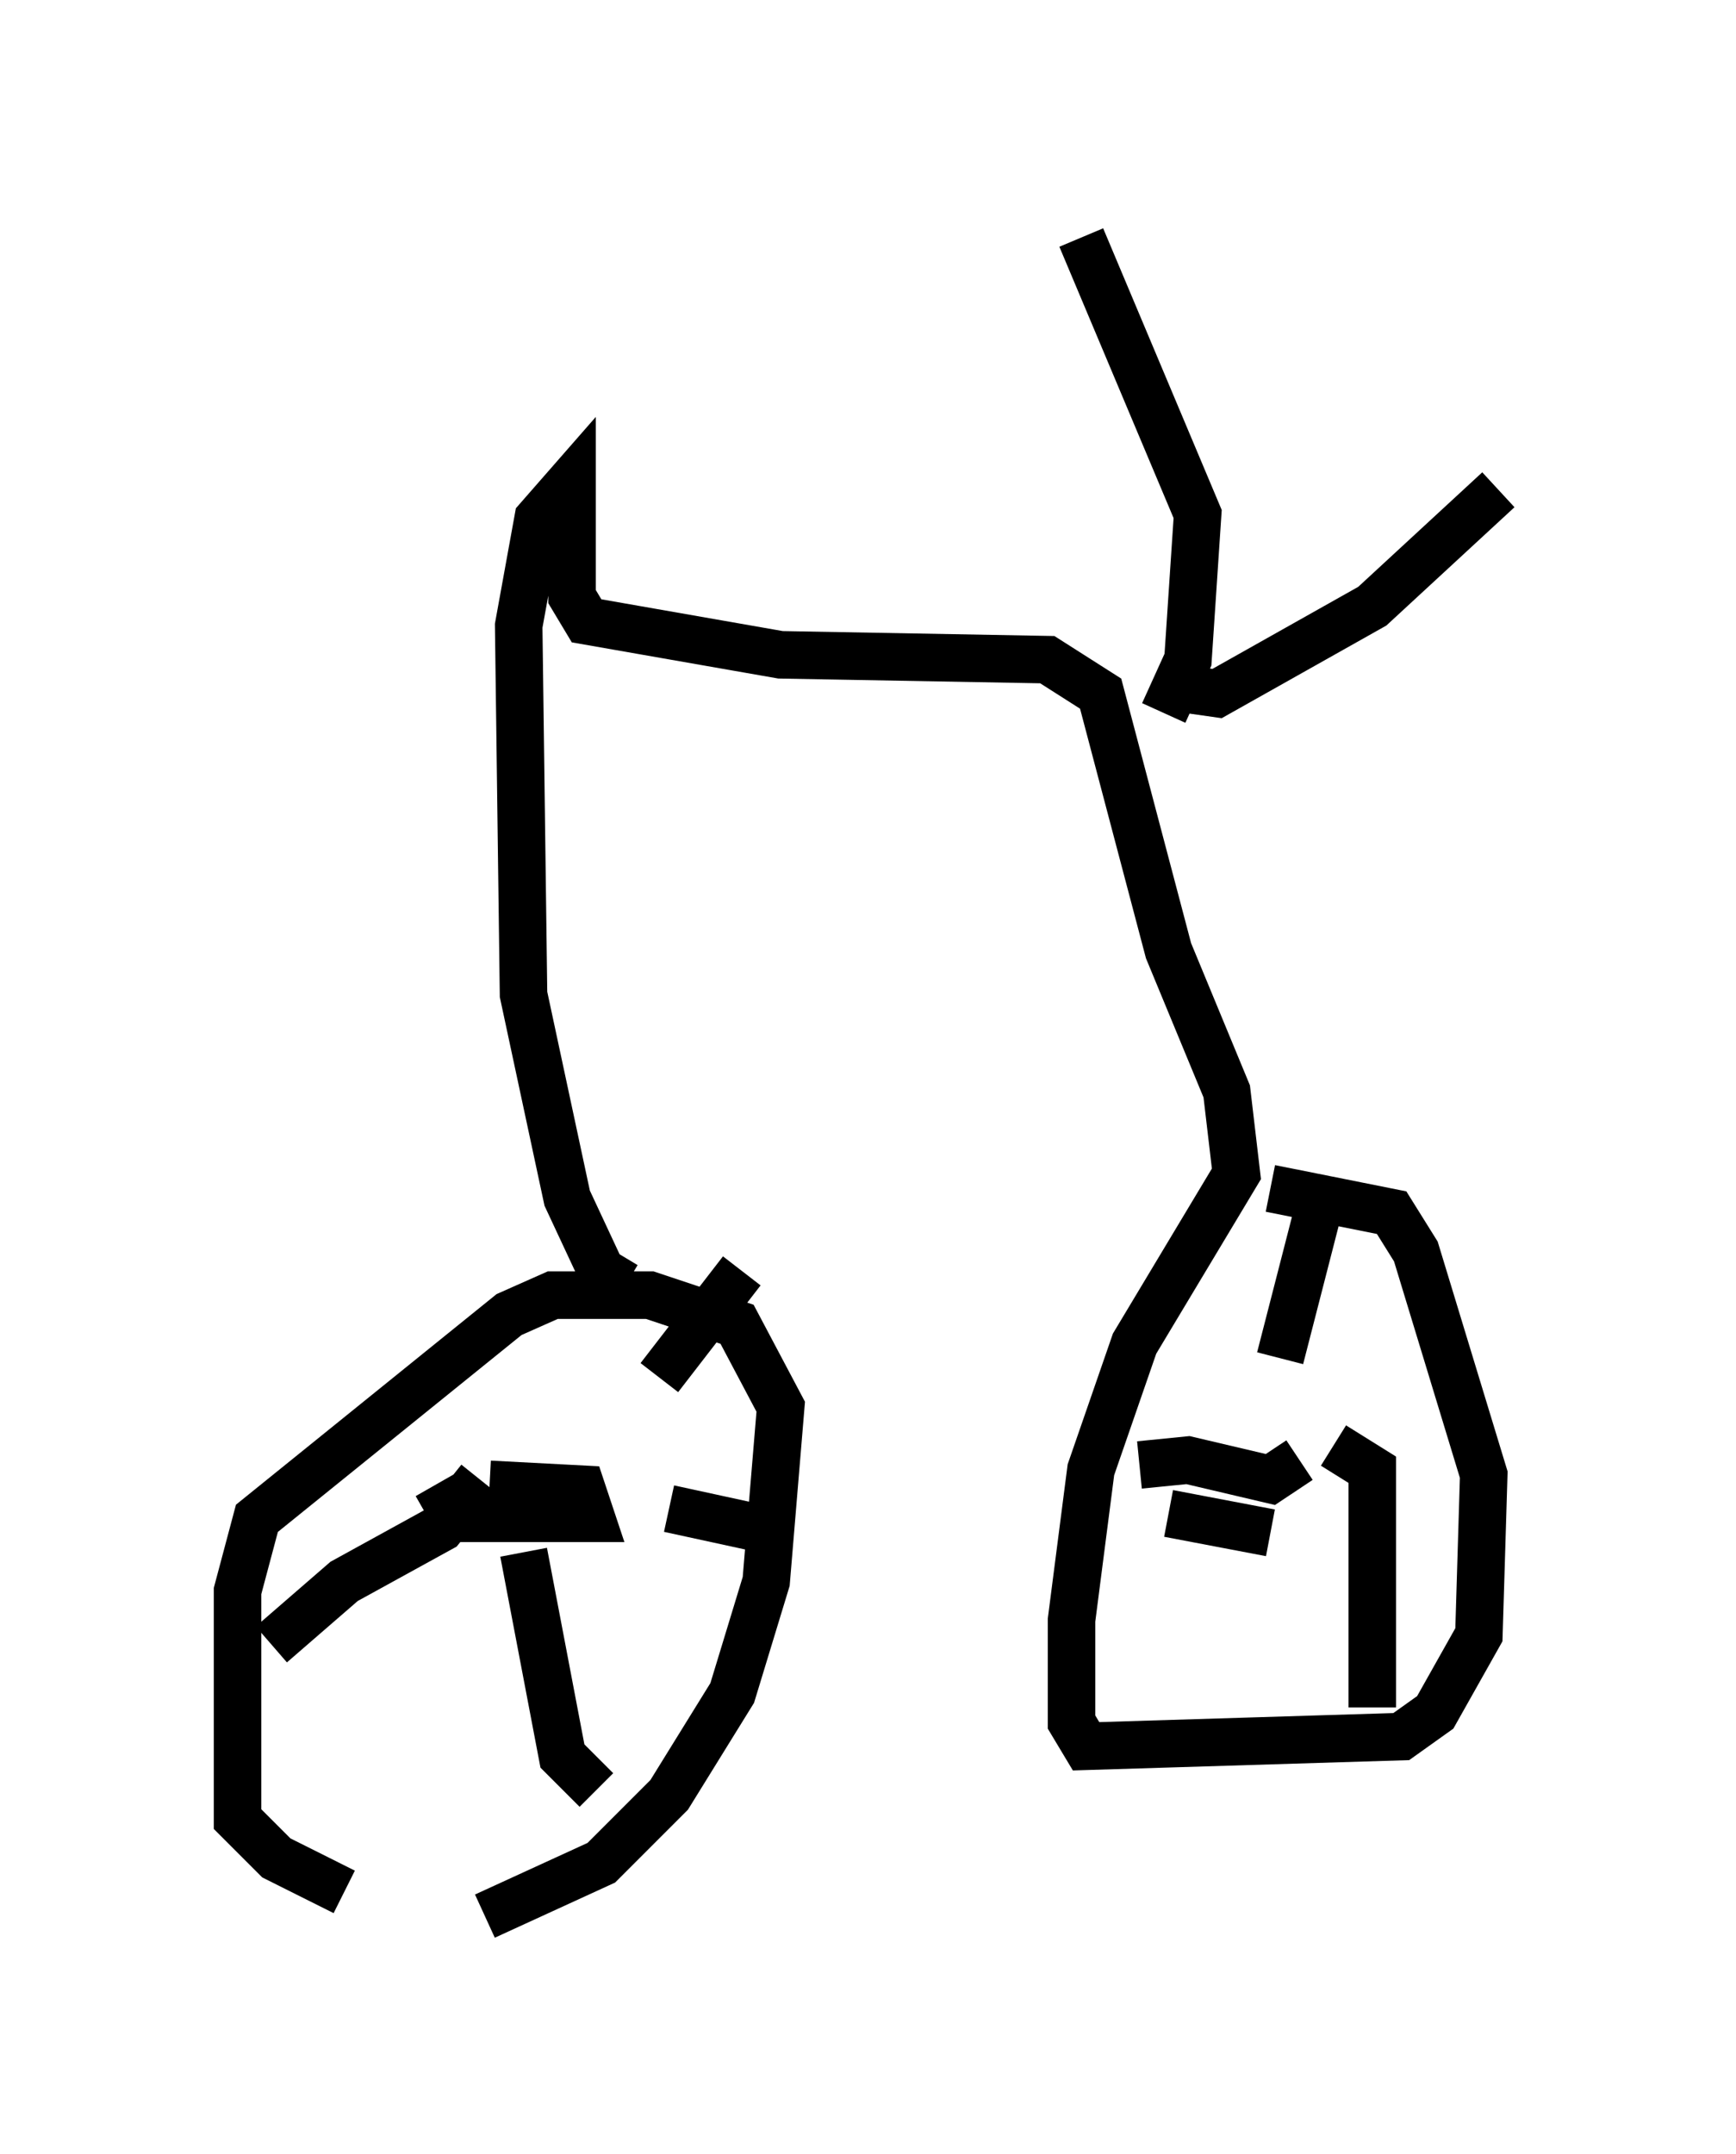 <?xml version="1.0" encoding="utf-8" ?>
<svg baseProfile="full" height="45.321" version="1.1" width="36.542" xmlns="http://www.w3.org/2000/svg" xmlns:ev="http://www.w3.org/2001/xml-events" xmlns:xlink="http://www.w3.org/1999/xlink"><defs /><rect fill="white" height="45.321" width="36.542" x="0" y="0" /><path d="M8.267, 39.913 m1.94, 0.408 l2.45, -1.123 1.429, -1.429 l1.327, -2.144 0.715, -2.348 l0.306, -3.675 -0.919, -1.735 l-1.838, -0.613 -2.042, 0.0 l-0.919, 0.408 -5.308, 4.288 l-0.408, 1.531 0.0, 4.798 l0.817, 0.817 1.429, 0.715 m5.308, -2.144 l-0.715, -0.715 -0.817, -4.288 m-1.838, -1.429 l0.408, 0.715 2.858, 0.0 l-0.204, -0.613 -1.94, -0.102 m3.573, -2.246 l1.735, -2.246 m-9.902, 7.861 l1.531, -1.327 2.042, -1.123 l0.817, -1.021 m3.981, 0.613 l2.348, 0.51 m-3.267, -5.206 l-0.51, -0.306 -0.715, -1.531 l-0.919, -4.288 -0.102, -7.758 l0.408, -2.246 0.715, -0.817 l0.0, 2.45 0.306, 0.51 l4.083, 0.715 5.615, 0.102 l1.123, 0.715 1.429, 5.41 l1.225, 2.96 0.204, 1.735 l-2.144, 3.573 -0.919, 2.654 l-0.408, 3.165 0.0, 2.144 l0.306, 0.51 6.635, -0.204 l0.715, -0.51 0.919, -1.633 l0.102, -3.369 -1.429, -4.696 l-0.51, -0.817 -2.552, -0.51 m-2.756, 5.819 l1.021, -0.102 1.735, 0.408 l0.613, -0.408 m-0.408, -2.144 l0.919, -3.573 m0.204, 5.41 l0.817, 0.51 0.0, 5.002 m-4.288, -4.083 l2.144, 0.408 m-2.246, -17.252 l0.51, -1.123 0.204, -3.063 l-2.45, -5.819 m2.144, 9.494 l0.715, 0.102 3.267, -1.838 l2.654, -2.45 " fill="none" stroke="black" stroke-width="1" /></svg>